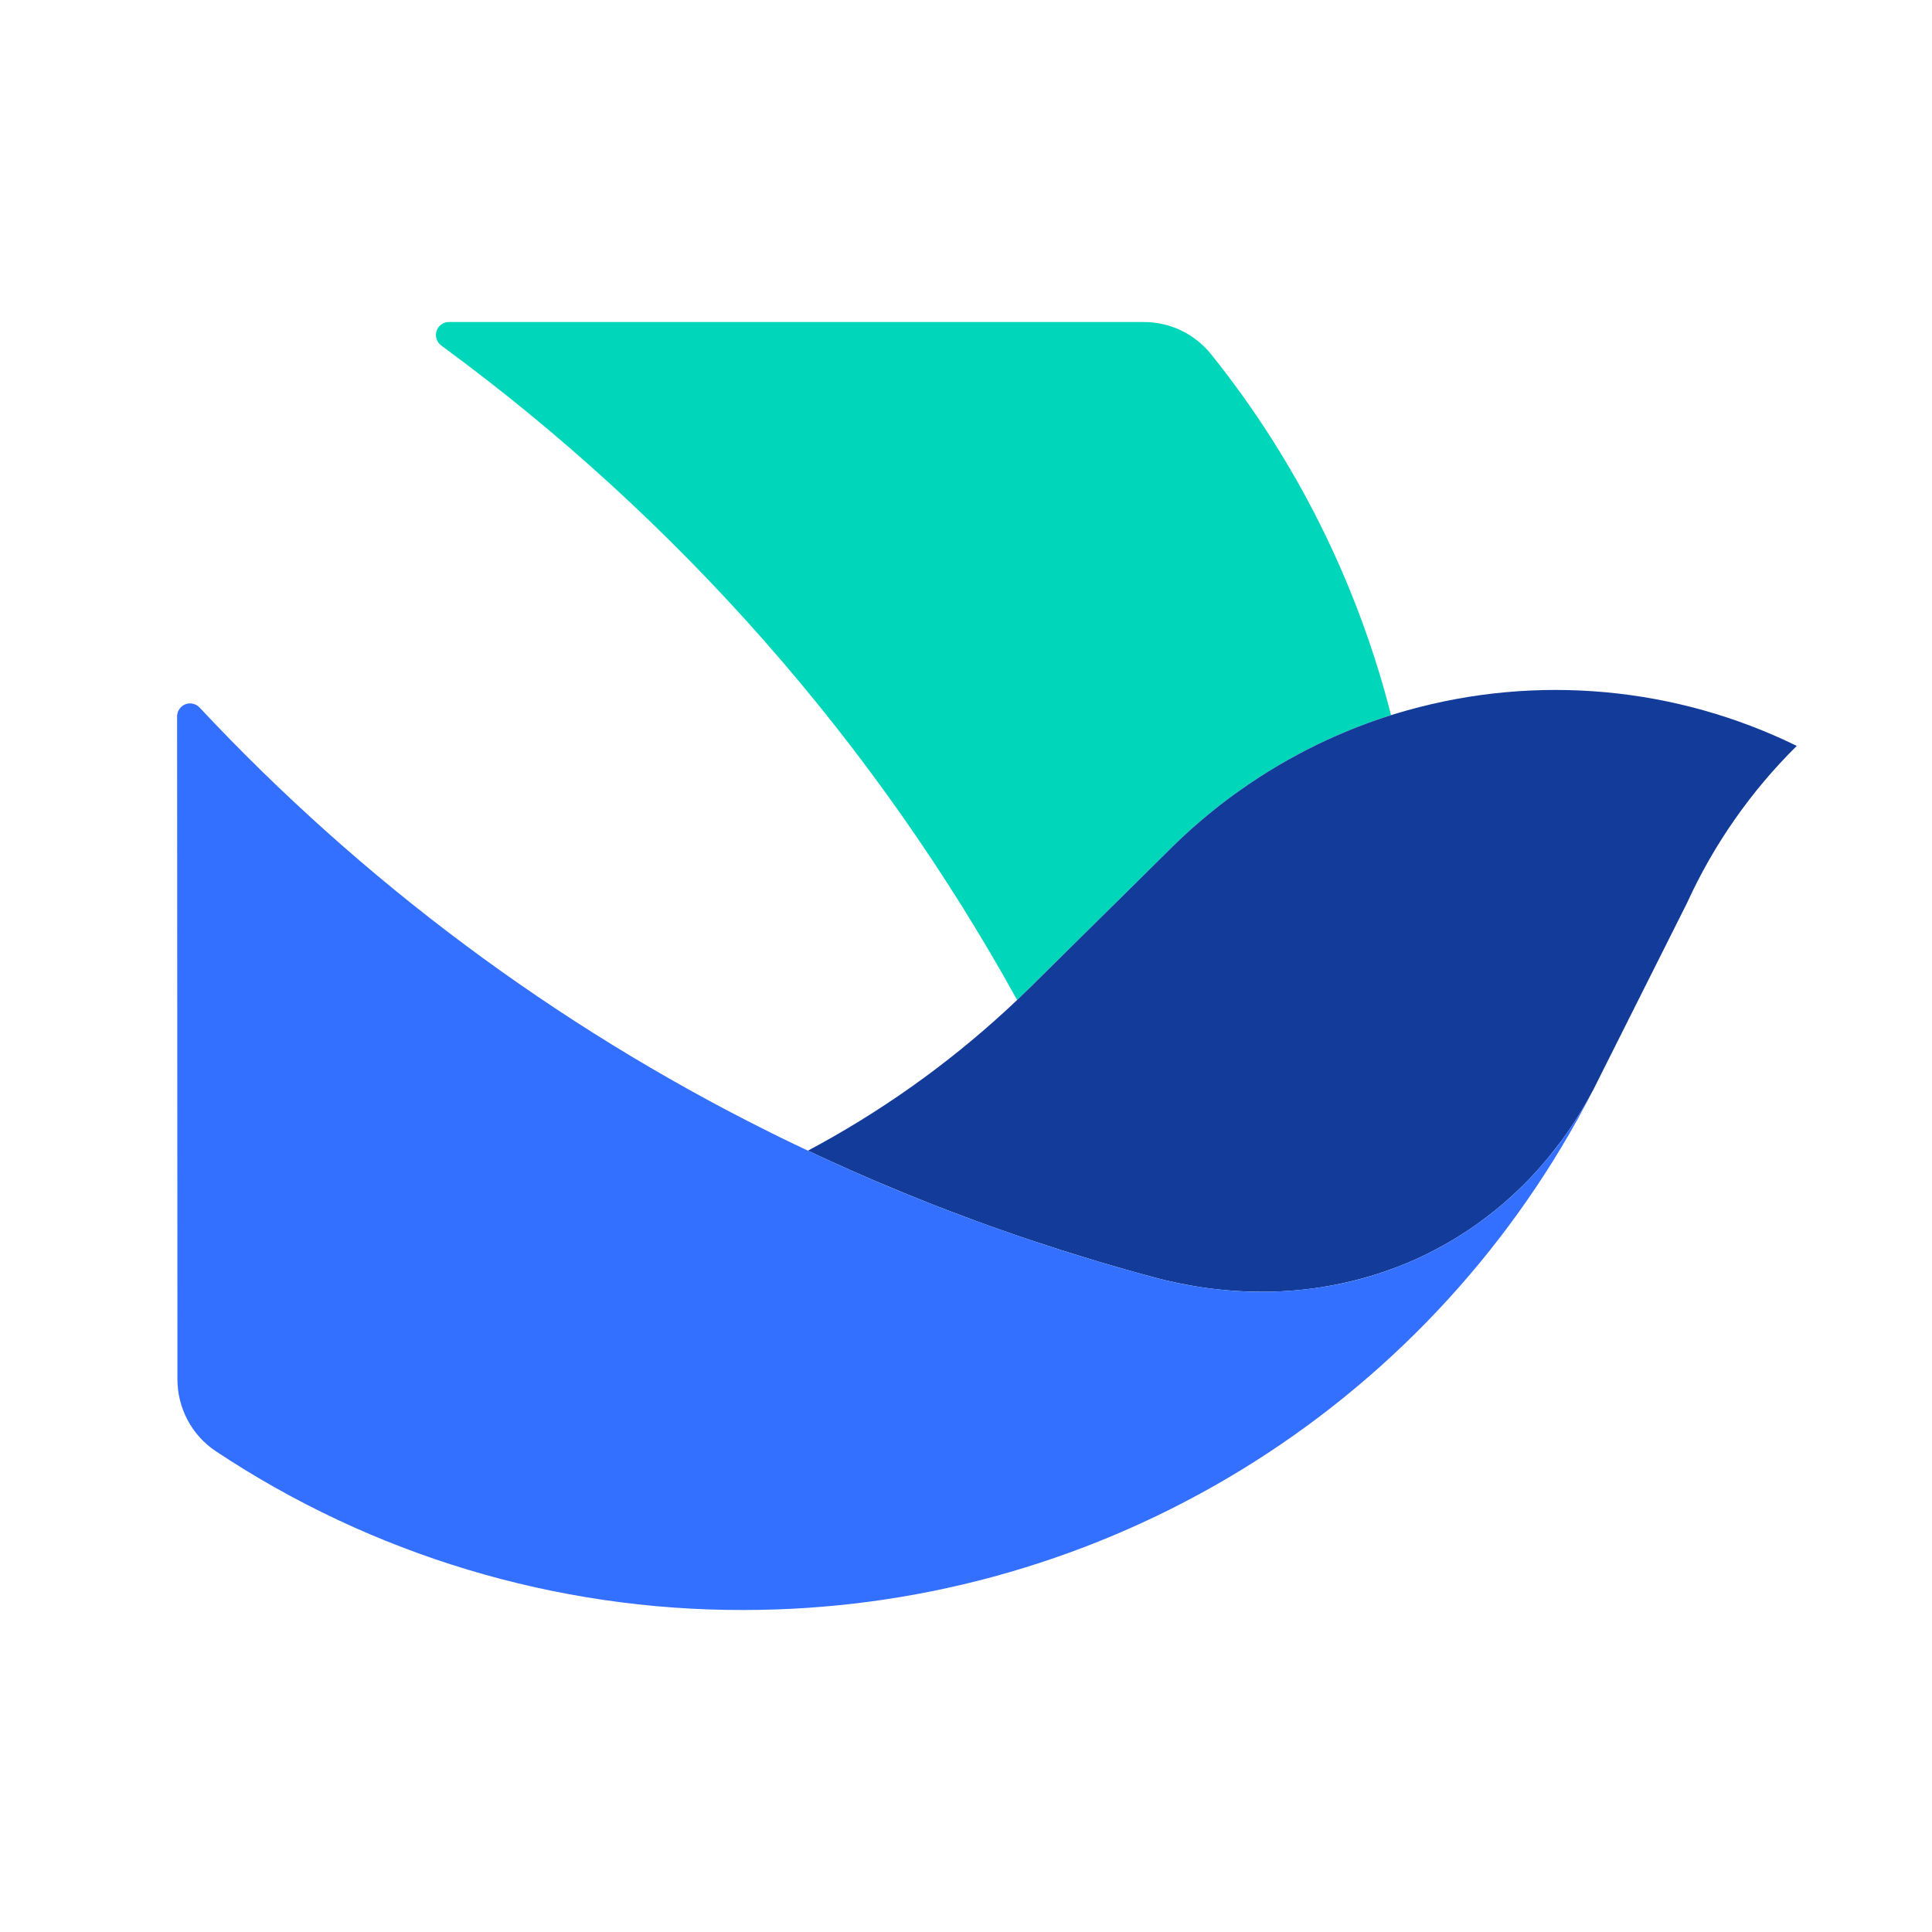 <svg width="24" height="24" viewBox="0 0 24 24" fill="none" xmlns="http://www.w3.org/2000/svg">
<path d="M12.655 12.403C12.671 12.387 12.688 12.371 12.705 12.355C12.739 12.322 12.772 12.29 12.805 12.257L12.873 12.191L13.078 11.988L13.357 11.712L13.596 11.476L13.821 11.254L14.056 11.022L14.271 10.809L14.57 10.513C14.627 10.457 14.685 10.402 14.744 10.348C14.853 10.249 14.965 10.153 15.08 10.061C15.185 9.976 15.293 9.895 15.404 9.817C15.559 9.707 15.718 9.604 15.882 9.507C16.042 9.413 16.207 9.325 16.375 9.243C16.534 9.167 16.695 9.096 16.86 9.032C16.952 8.996 17.045 8.962 17.139 8.93C17.186 8.914 17.233 8.899 17.28 8.884C16.864 7.247 16.103 5.719 15.046 4.402C14.945 4.276 14.817 4.175 14.672 4.105C14.527 4.036 14.368 4 14.207 4L5.577 4C5.542 4 5.509 4.011 5.482 4.031C5.454 4.051 5.434 4.079 5.423 4.111C5.412 4.144 5.412 4.179 5.423 4.211C5.433 4.243 5.454 4.272 5.481 4.292C8.427 6.451 10.868 9.225 12.635 12.422L12.655 12.403Z" fill="#00D6B9"/>
<path d="M19.596 13.905L19.59 13.916L19.597 13.906L19.637 13.831C19.623 13.856 19.61 13.881 19.596 13.905Z" fill="#133C9A"/>
<path d="M19.782 13.557L19.793 13.538L19.798 13.527C19.793 13.537 19.787 13.547 19.782 13.557Z" fill="#133C9A"/>
<path d="M22.32 9.266C20.817 8.529 19.094 8.372 17.482 8.824C17.414 8.843 17.347 8.863 17.28 8.884C17.233 8.899 17.186 8.914 17.139 8.93C17.045 8.962 16.952 8.996 16.86 9.032C16.695 9.096 16.534 9.167 16.375 9.243C16.207 9.325 16.042 9.413 15.882 9.507C15.718 9.604 15.559 9.707 15.404 9.817C15.293 9.895 15.185 9.976 15.08 10.061C14.965 10.153 14.853 10.249 14.744 10.348C14.685 10.402 14.627 10.457 14.57 10.513L14.271 10.809L14.056 11.022L13.821 11.254L13.596 11.476L13.357 11.712L13.078 11.988L12.873 12.191L12.805 12.258C12.772 12.29 12.739 12.323 12.705 12.355C12.688 12.371 12.671 12.387 12.655 12.403C12.629 12.427 12.604 12.451 12.579 12.475C12.55 12.502 12.522 12.528 12.494 12.554C11.752 13.236 10.926 13.82 10.036 14.294C10.089 14.319 10.143 14.344 10.196 14.369C10.238 14.388 10.28 14.408 10.323 14.427C10.364 14.445 10.405 14.464 10.446 14.482C10.486 14.501 10.526 14.519 10.567 14.537C10.611 14.556 10.655 14.576 10.7 14.595C10.751 14.617 10.802 14.64 10.854 14.662C10.903 14.683 10.952 14.704 11.001 14.724C11.065 14.751 11.129 14.778 11.193 14.804C11.244 14.825 11.296 14.847 11.348 14.867C11.427 14.899 11.507 14.931 11.586 14.963C11.662 14.992 11.737 15.021 11.813 15.05C11.869 15.072 11.926 15.093 11.983 15.114C12.08 15.151 12.178 15.187 12.276 15.222C12.326 15.24 12.375 15.257 12.425 15.275C12.495 15.299 12.564 15.324 12.634 15.348C12.691 15.367 12.748 15.387 12.806 15.406C12.89 15.434 12.974 15.462 13.059 15.489C13.148 15.518 13.236 15.547 13.326 15.574C13.435 15.608 13.544 15.642 13.654 15.675C13.727 15.696 13.8 15.718 13.874 15.739C14.021 15.782 14.169 15.823 14.318 15.863C14.371 15.878 14.425 15.891 14.478 15.904C14.579 15.928 14.681 15.949 14.782 15.967C14.898 15.988 15.013 16.005 15.129 16.017C15.286 16.034 15.441 16.044 15.596 16.046C15.737 16.049 15.877 16.045 16.016 16.035C16.148 16.026 16.279 16.011 16.408 15.991C16.586 15.963 16.763 15.925 16.936 15.877C17.053 15.845 17.167 15.808 17.28 15.767C17.385 15.729 17.488 15.687 17.589 15.642C17.705 15.589 17.819 15.532 17.931 15.469C17.986 15.439 18.04 15.407 18.094 15.374C18.145 15.342 18.196 15.31 18.247 15.276C18.326 15.223 18.404 15.167 18.48 15.108C18.545 15.058 18.609 15.007 18.672 14.953C18.784 14.856 18.893 14.754 18.997 14.646C19.048 14.592 19.098 14.538 19.147 14.482C19.209 14.411 19.269 14.338 19.327 14.262C19.374 14.202 19.419 14.141 19.463 14.078C19.587 13.9 19.7 13.715 19.8 13.523L19.915 13.293L20.959 11.213L20.957 11.217C21.289 10.489 21.751 9.828 22.32 9.266Z" fill="#133C9A"/>
<path d="M9.232 20C11.346 20.001 13.422 19.436 15.244 18.365C17.067 17.293 18.569 15.754 19.596 13.906C19.667 13.778 19.736 13.649 19.802 13.519C19.702 13.713 19.588 13.899 19.463 14.078C19.419 14.141 19.374 14.203 19.328 14.263C19.269 14.338 19.209 14.411 19.147 14.482C19.098 14.538 19.048 14.593 18.997 14.646C18.893 14.754 18.785 14.857 18.672 14.953C18.609 15.007 18.545 15.059 18.48 15.109C18.404 15.167 18.326 15.223 18.247 15.276C18.197 15.31 18.146 15.343 18.094 15.374C18.04 15.407 17.986 15.439 17.931 15.47C17.82 15.532 17.705 15.589 17.589 15.642C17.488 15.688 17.385 15.729 17.28 15.768C17.168 15.809 17.053 15.845 16.936 15.878C16.763 15.926 16.586 15.964 16.408 15.991C16.279 16.011 16.148 16.026 16.016 16.035C15.877 16.045 15.737 16.049 15.596 16.047C15.442 16.044 15.286 16.035 15.129 16.017C15.014 16.005 14.898 15.988 14.782 15.968C14.681 15.95 14.58 15.929 14.478 15.904C14.425 15.892 14.371 15.878 14.318 15.864C14.169 15.823 14.021 15.782 13.874 15.74C13.8 15.718 13.727 15.697 13.654 15.675C13.544 15.642 13.435 15.609 13.326 15.575C13.237 15.547 13.148 15.519 13.059 15.49C12.974 15.462 12.89 15.435 12.806 15.406C12.749 15.387 12.691 15.368 12.634 15.348C12.564 15.324 12.495 15.3 12.425 15.275C12.376 15.258 12.326 15.24 12.276 15.222C12.178 15.187 12.08 15.151 11.983 15.115C11.926 15.093 11.869 15.072 11.813 15.05C11.737 15.022 11.662 14.992 11.586 14.963C11.507 14.931 11.427 14.9 11.348 14.868C11.296 14.847 11.245 14.826 11.193 14.805C11.129 14.778 11.065 14.752 11.001 14.725C10.952 14.704 10.903 14.683 10.854 14.662C10.802 14.64 10.751 14.618 10.7 14.596C10.656 14.576 10.611 14.557 10.567 14.537C10.527 14.519 10.486 14.501 10.446 14.483C10.405 14.464 10.364 14.446 10.323 14.427C10.281 14.408 10.238 14.389 10.196 14.369C10.143 14.344 10.09 14.319 10.037 14.294C9.981 14.268 9.925 14.242 9.87 14.215C9.81 14.186 9.751 14.158 9.692 14.129C9.641 14.104 9.591 14.079 9.541 14.054C6.892 12.733 4.501 10.95 2.479 8.789C2.457 8.765 2.428 8.749 2.397 8.742C2.365 8.735 2.332 8.737 2.302 8.749C2.272 8.761 2.246 8.782 2.228 8.809C2.21 8.835 2.2 8.867 2.2 8.899L2.204 16.515L2.204 17.133C2.204 17.309 2.247 17.483 2.33 17.64C2.413 17.796 2.533 17.929 2.68 18.027C4.621 19.317 6.901 20.004 9.232 20Z" fill="#3370FF"/>
</svg>
